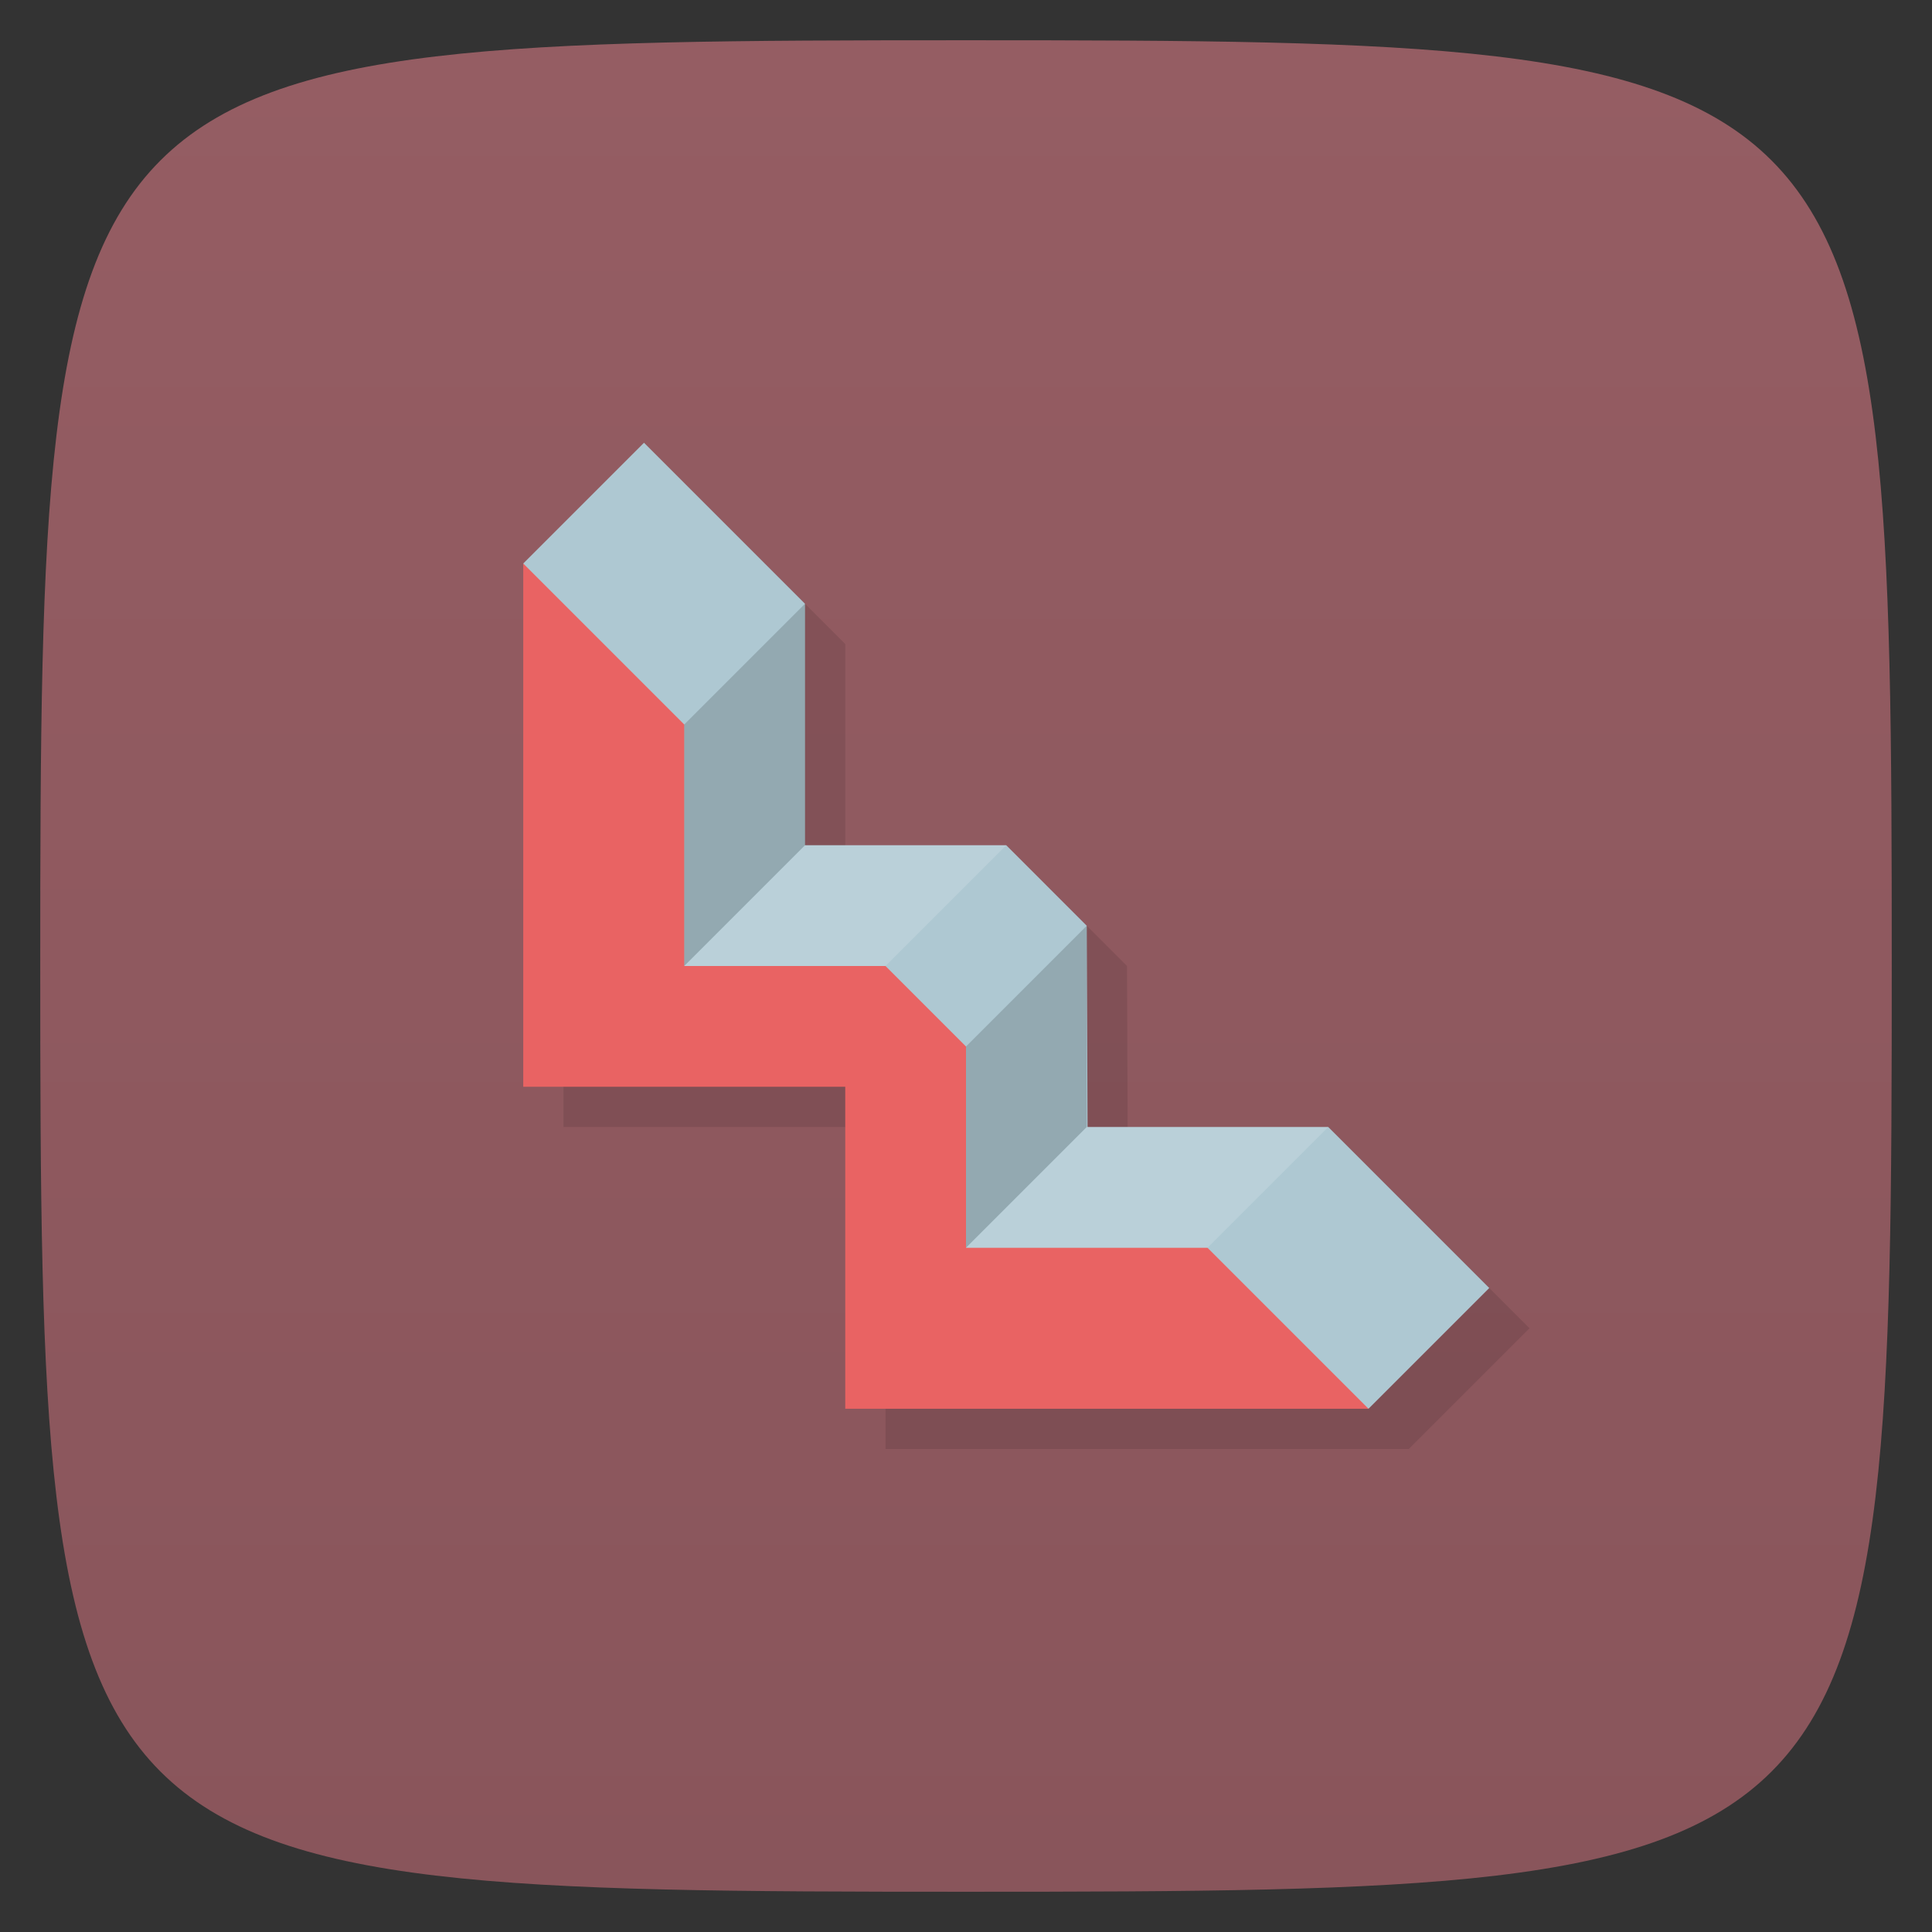 <svg xmlns="http://www.w3.org/2000/svg" viewBox="0 0 48 48">
 <rect x="0" y="0" width="48" height="48" fill="#333333" stroke="none"/>
 <defs>
  <linearGradient id="linearGradient3764" x1="1" x2="47" gradientUnits="userSpaceOnUse" gradientTransform="matrix(0,-1,1,0,-1.5e-6,48)">
   <stop style="stop-color:#89555b;stop-opacity:1"/>
   <stop offset="1" style="stop-color:#955d63;stop-opacity:1"/>
  </linearGradient>
 </defs>
 <g>
  
  
  
 </g>
 <g>
  <path d="m 47,24 C 47,46.703 46.703,47 24,47 1.297,47 1,46.703 1,24 1,1.297 1.297,1 24,1 46.703,1 47,1.297 47,24 z" style="fill:url(#linearGradient3764);fill-opacity:1"/>
 </g>
 <g>
  
 </g>
 <path d="m 17 12 -3 3 0 13 8 0 0 8 13 0 3 -3 -4 -4 -5.98 0 l -0.02 -5 l -2 -2 -5 0 0 -6 -4 -4 z" style="fill:#000;opacity:0.1;fill-opacity:1;stroke:none"/>
 <path d="m 16 11 -3 3 3 10 6 2 2 6 10 3 3 -3 -4 -4 -5.98 0 -0.02 -5 -2 -2 -5 0 0 -6 z" style="fill:#aec8d2;opacity:1;fill-opacity:1;stroke:none"/>
 <path d="m 13 14 0 13 8 0 0 8 13 0 -4 -4 -6 0 0 -5 -2 -2 -5 0 0 -6 z" style="fill:#e96363;opacity:1;fill-opacity:1;stroke:none"/>
 <path d="m 20 15 l -3 3 l 0 6 l 3 -3 l 0 -6 z m 7 8 l -3 3 l 0 5 l 3 -3 l 0 -5 z" style="fill:#000;opacity:0.16;fill-opacity:1;stroke:none"/>
 <path d="m 20 21 l -3 3 l 5 0 l 3 -3 l -5 0 z m 7 7 l -3 3 l 6 0 l 3 -3 l -6 0 z" style="fill:#fff;opacity:0.15;fill-opacity:1;stroke:none"/>
</svg>
